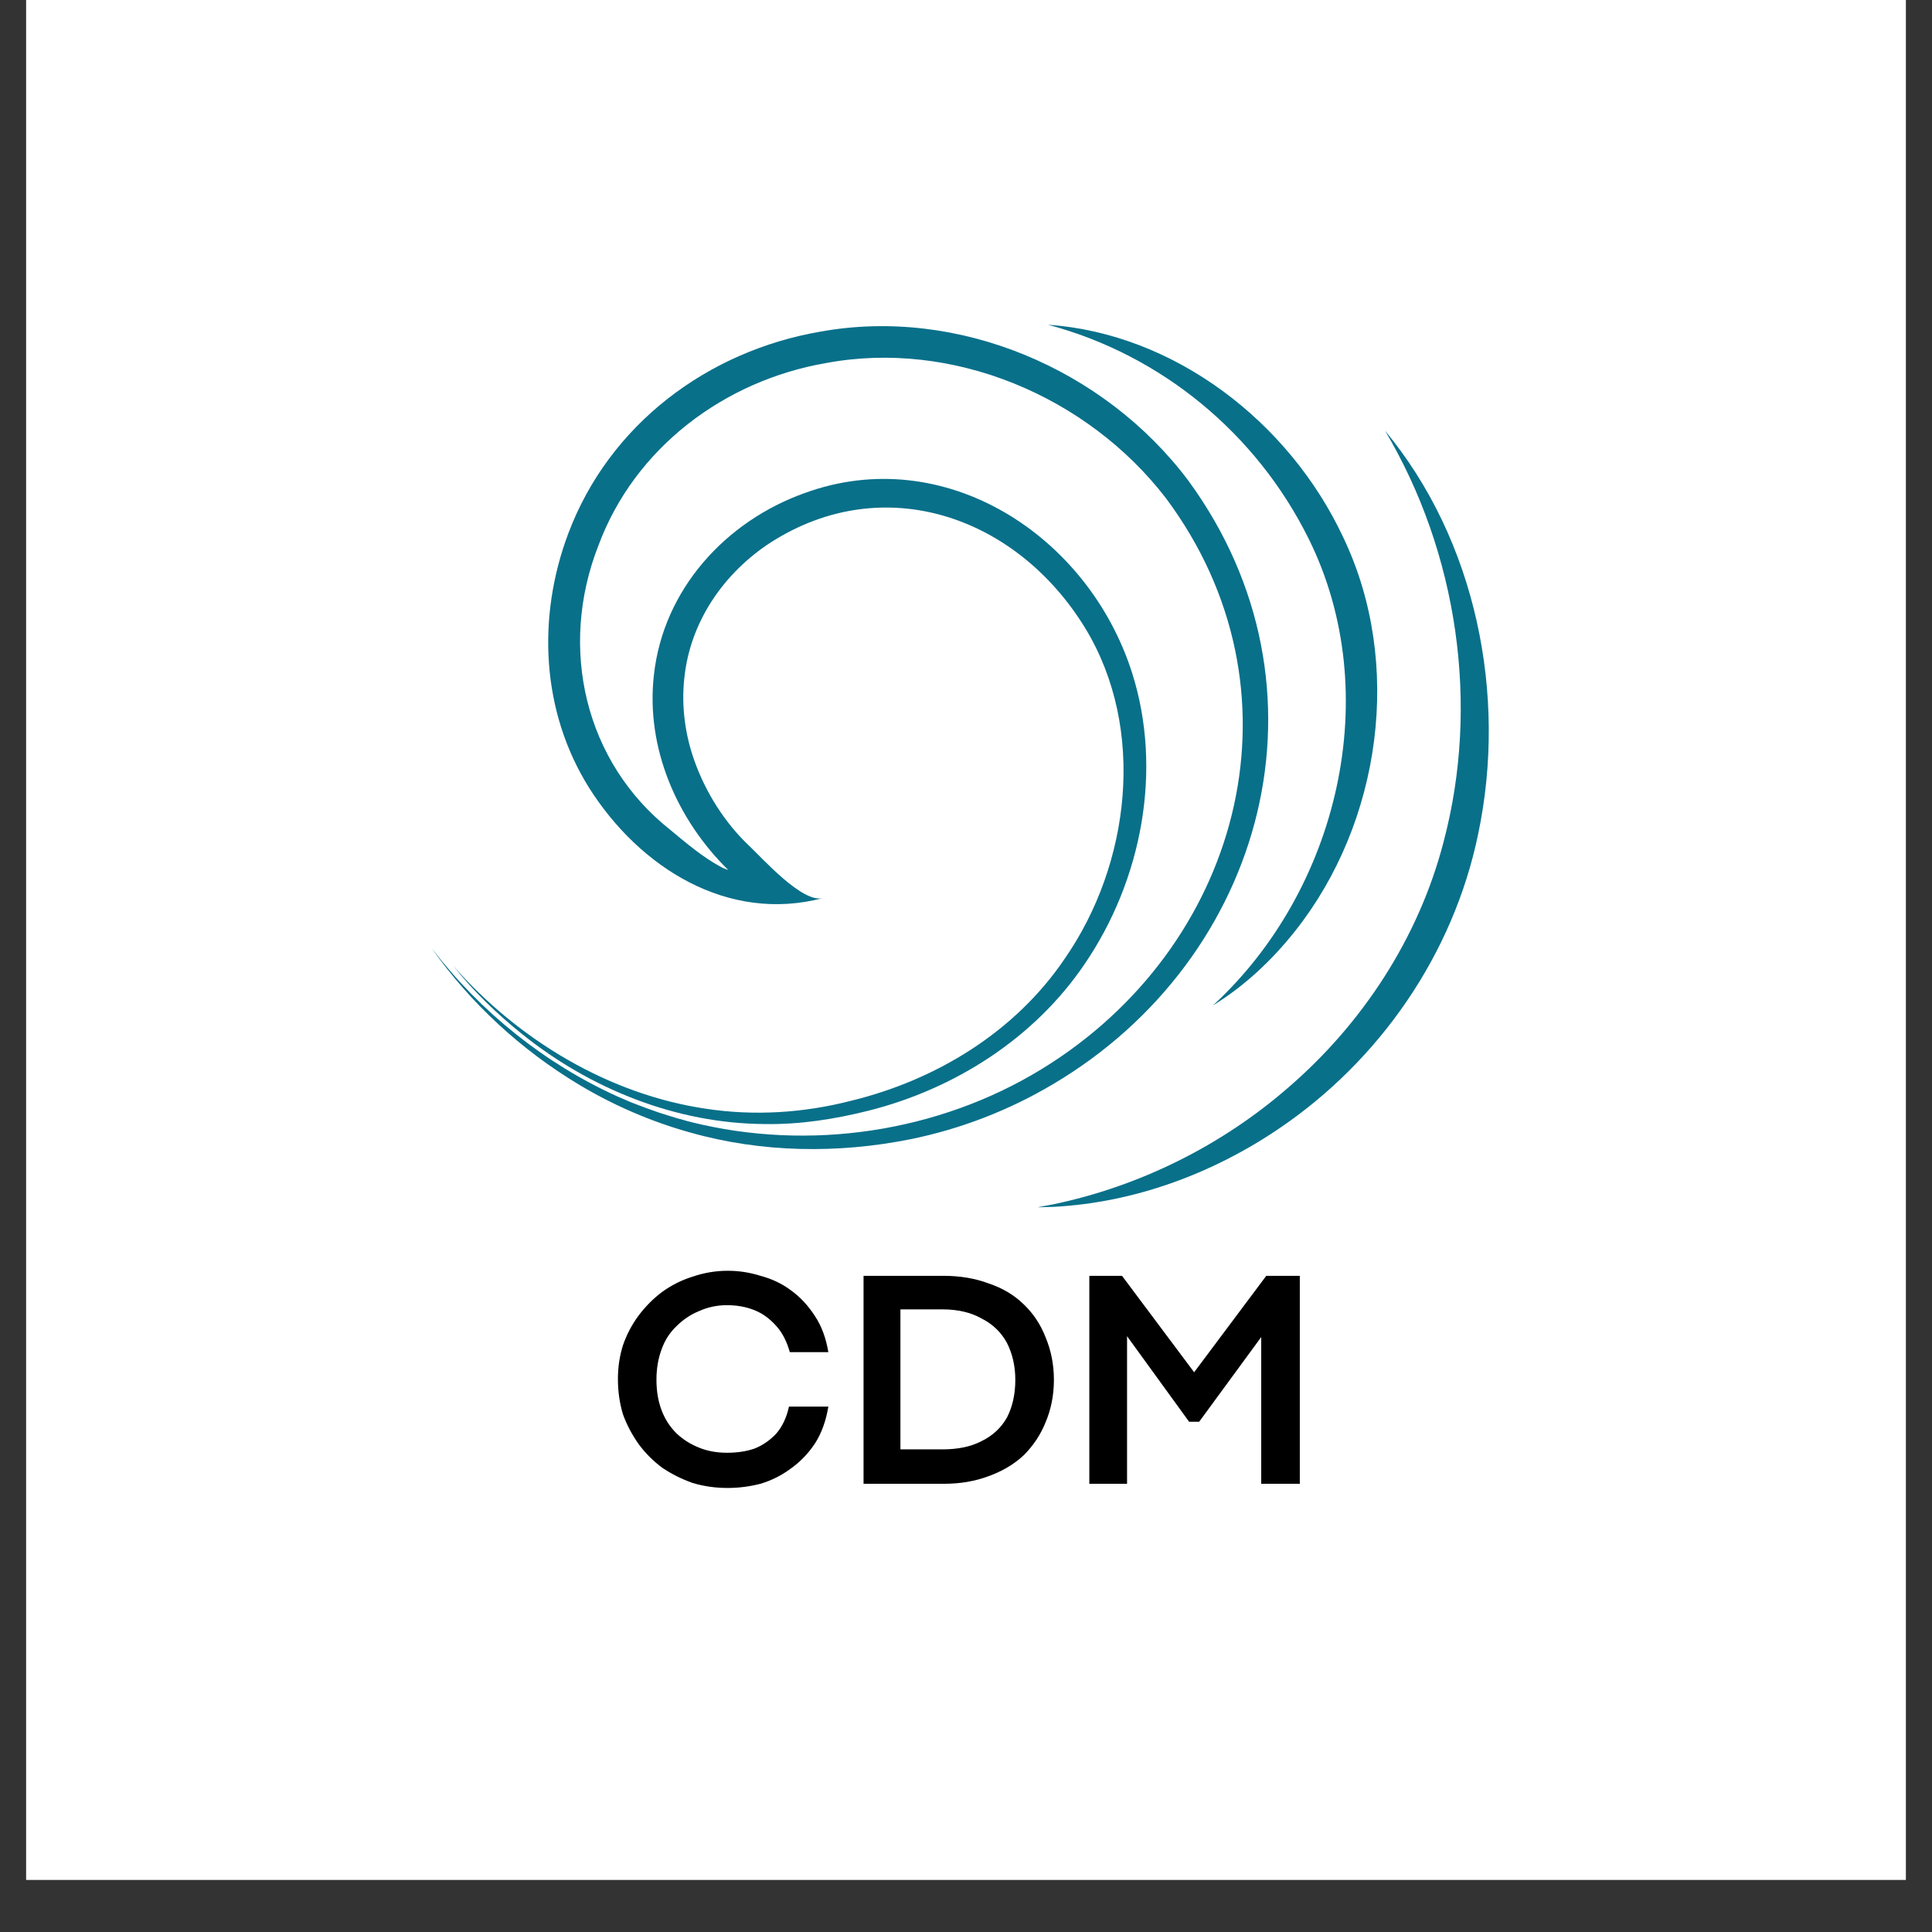 <svg xmlns="http://www.w3.org/2000/svg" xmlns:xlink="http://www.w3.org/1999/xlink" width="48" zoomAndPan="magnify" viewBox="0 0 36 36" height="48" preserveAspectRatio="xMidYMid meet" version="1.0"><rect x="0" y="0" width="36" height="36" fill="#333333" stroke="none"/><defs><g/><clipPath id="e5f58f97bd"><path d="M 0.488 0 L 35.512 0 L 35.512 35.027 L 0.488 35.027 Z M 0.488 0 " clip-rule="nonzero"/></clipPath><clipPath id="2ed9909d98"><path d="M 8.039 6 L 24 6 L 24 22 L 8.039 22 Z M 8.039 6 " clip-rule="nonzero"/></clipPath><clipPath id="42c8112cc3"><path d="M 19.328 8.02 L 27.738 8.02 L 27.738 22.496 L 19.328 22.496 Z M 19.328 8.02 " clip-rule="nonzero"/></clipPath></defs><g clip-path="url(#e5f58f97bd)"><path fill="#ffffff" d="M 0.488 0 L 35.512 0 L 35.512 35.027 L 0.488 35.027 Z M 0.488 0 " fill-opacity="1" fill-rule="nonzero"/><path fill="#ffffff" d="M 0.488 0 L 35.512 0 L 35.512 35.027 L 0.488 35.027 Z M 0.488 0 " fill-opacity="1" fill-rule="nonzero"/></g><g clip-path="url(#2ed9909d98)"><path fill="#09708a" d="M 22.141 8.953 C 20.57 6.863 17.844 5.715 15.285 6.18 C 13.195 6.539 11.352 7.902 10.586 9.949 C 10.004 11.504 10.086 13.258 10.977 14.68 C 11.918 16.168 13.562 17.203 15.336 16.734 C 14.953 16.836 14.207 15.992 13.957 15.758 C 13.504 15.328 13.152 14.77 12.941 14.18 C 12.766 13.691 12.695 13.164 12.75 12.648 C 12.855 11.586 13.488 10.676 14.359 10.109 C 16.473 8.754 18.949 9.621 20.223 11.707 C 21.363 13.582 21.062 16.102 19.84 17.863 C 18.914 19.234 17.434 20.129 15.855 20.512 C 14.977 20.738 14.055 20.797 13.156 20.66 C 11.352 20.395 9.656 19.379 8.445 17.996 C 8.824 18.473 9.262 18.895 9.734 19.273 C 11.012 20.297 12.605 20.934 14.242 20.945 C 14.898 20.957 15.551 20.855 16.188 20.695 C 17.781 20.293 19.273 19.352 20.215 17.957 C 21.273 16.402 21.672 14.352 21.094 12.535 C 20.273 9.965 17.59 8.238 14.992 9.188 C 13.527 9.711 12.359 10.977 12.184 12.582 C 12.031 13.941 12.617 15.277 13.57 16.211 C 13.52 16.195 13.473 16.176 13.422 16.148 C 13.086 15.965 12.789 15.711 12.492 15.465 C 10.891 14.199 10.406 12.07 11.148 10.172 C 11.828 8.332 13.512 7.09 15.387 6.766 C 17.742 6.324 20.258 7.375 21.727 9.285 C 24.367 12.828 23.176 17.484 19.594 19.805 C 17.688 21.043 15.289 21.449 13.086 20.957 C 12.984 20.934 12.824 20.898 12.727 20.867 C 12.602 20.836 12.414 20.773 12.285 20.734 C 12.125 20.68 11.926 20.605 11.766 20.543 C 11.711 20.52 11.57 20.457 11.512 20.434 C 10.156 19.82 8.957 18.863 8.043 17.668 C 8.77 18.699 9.715 19.566 10.789 20.211 C 11.434 20.598 12.137 20.902 12.859 21.102 C 14.191 21.48 15.613 21.5 16.969 21.227 C 17.895 21.039 18.797 20.691 19.613 20.207 C 23.59 17.859 24.961 12.805 22.141 8.953 " fill-opacity="1" fill-rule="nonzero"/></g><path fill="#09708a" d="M 24.387 10.043 C 25.816 12.93 24.934 16.59 22.602 18.734 C 23.188 18.375 23.703 17.891 24.133 17.348 C 25.734 15.328 26.156 12.363 25.027 10.008 C 24.02 7.859 21.883 6.215 19.527 6.051 C 21.641 6.613 23.414 8.078 24.387 10.043 " fill-opacity="1" fill-rule="nonzero"/><g clip-path="url(#42c8112cc3)"><path fill="#09708a" d="M 25.809 8.027 C 27.16 10.301 27.578 13.129 26.898 15.691 C 26.434 17.477 25.387 19.074 24.008 20.262 C 22.762 21.348 21.234 22.105 19.625 22.441 C 19.551 22.453 19.406 22.484 19.332 22.496 L 19.629 22.488 C 21.129 22.41 22.586 21.875 23.836 21.027 C 25.703 19.762 27.078 17.789 27.543 15.543 C 28.09 12.949 27.504 10.07 25.809 8.027 " fill-opacity="1" fill-rule="nonzero"/></g><g fill="#000000" fill-opacity="1"><g transform="translate(11.326, 27.648)"><g><path d="M 2.234 0.078 C 2.004 0.078 1.785 0.047 1.578 -0.016 C 1.379 -0.086 1.191 -0.18 1.016 -0.297 C 0.848 -0.422 0.703 -0.566 0.578 -0.734 C 0.453 -0.91 0.352 -1.098 0.281 -1.297 C 0.219 -1.504 0.188 -1.723 0.188 -1.953 C 0.188 -2.172 0.219 -2.379 0.281 -2.578 C 0.352 -2.785 0.453 -2.973 0.578 -3.141 C 0.703 -3.305 0.848 -3.453 1.016 -3.578 C 1.191 -3.703 1.379 -3.797 1.578 -3.859 C 1.785 -3.93 2.004 -3.969 2.234 -3.969 C 2.441 -3.969 2.645 -3.938 2.844 -3.875 C 3.051 -3.82 3.238 -3.734 3.406 -3.609 C 3.582 -3.484 3.734 -3.32 3.859 -3.125 C 3.984 -2.938 4.066 -2.711 4.109 -2.453 L 3.391 -2.453 C 3.336 -2.648 3.254 -2.812 3.141 -2.938 C 3.023 -3.07 2.891 -3.172 2.734 -3.234 C 2.578 -3.297 2.406 -3.328 2.219 -3.328 C 2.031 -3.328 1.859 -3.289 1.703 -3.219 C 1.547 -3.156 1.406 -3.062 1.281 -2.938 C 1.156 -2.82 1.062 -2.676 1 -2.5 C 0.938 -2.332 0.906 -2.145 0.906 -1.938 C 0.906 -1.727 0.938 -1.539 1 -1.375 C 1.062 -1.207 1.156 -1.062 1.281 -0.938 C 1.406 -0.82 1.547 -0.734 1.703 -0.672 C 1.859 -0.609 2.031 -0.578 2.219 -0.578 C 2.406 -0.578 2.578 -0.602 2.734 -0.656 C 2.891 -0.719 3.023 -0.812 3.141 -0.938 C 3.254 -1.07 3.332 -1.238 3.375 -1.438 L 4.109 -1.438 C 4.066 -1.176 3.984 -0.945 3.859 -0.75 C 3.734 -0.562 3.582 -0.406 3.406 -0.281 C 3.238 -0.156 3.051 -0.062 2.844 0 C 2.645 0.051 2.441 0.078 2.234 0.078 Z M 2.234 0.078 "/></g></g><g transform="translate(15.622, 27.648)"><g><path d="M 1.969 0 L 0.469 0 L 0.469 -3.875 L 1.953 -3.875 C 2.266 -3.875 2.547 -3.828 2.797 -3.734 C 3.055 -3.648 3.273 -3.52 3.453 -3.344 C 3.629 -3.176 3.766 -2.973 3.859 -2.734 C 3.961 -2.492 4.016 -2.227 4.016 -1.938 C 4.016 -1.645 3.961 -1.379 3.859 -1.141 C 3.766 -0.91 3.629 -0.707 3.453 -0.531 C 3.273 -0.363 3.055 -0.234 2.797 -0.141 C 2.547 -0.047 2.27 0 1.969 0 Z M 1.156 -3.25 L 1.156 -0.641 L 1.938 -0.641 C 2.227 -0.641 2.473 -0.691 2.672 -0.797 C 2.879 -0.898 3.035 -1.047 3.141 -1.234 C 3.242 -1.43 3.297 -1.664 3.297 -1.938 C 3.297 -2.195 3.242 -2.426 3.141 -2.625 C 3.035 -2.82 2.879 -2.973 2.672 -3.078 C 2.473 -3.191 2.227 -3.25 1.938 -3.25 Z M 1.156 -3.25 "/></g></g><g transform="translate(19.829, 27.648)"><g><path d="M 1.172 0 L 0.469 0 L 0.469 -3.875 L 1.078 -3.875 L 2.422 -2.078 L 3.766 -3.875 L 4.391 -3.875 L 4.391 0 L 3.672 0 L 3.672 -2.734 L 2.516 -1.156 L 2.328 -1.156 L 1.172 -2.75 Z M 1.172 0 "/></g></g></g></svg>